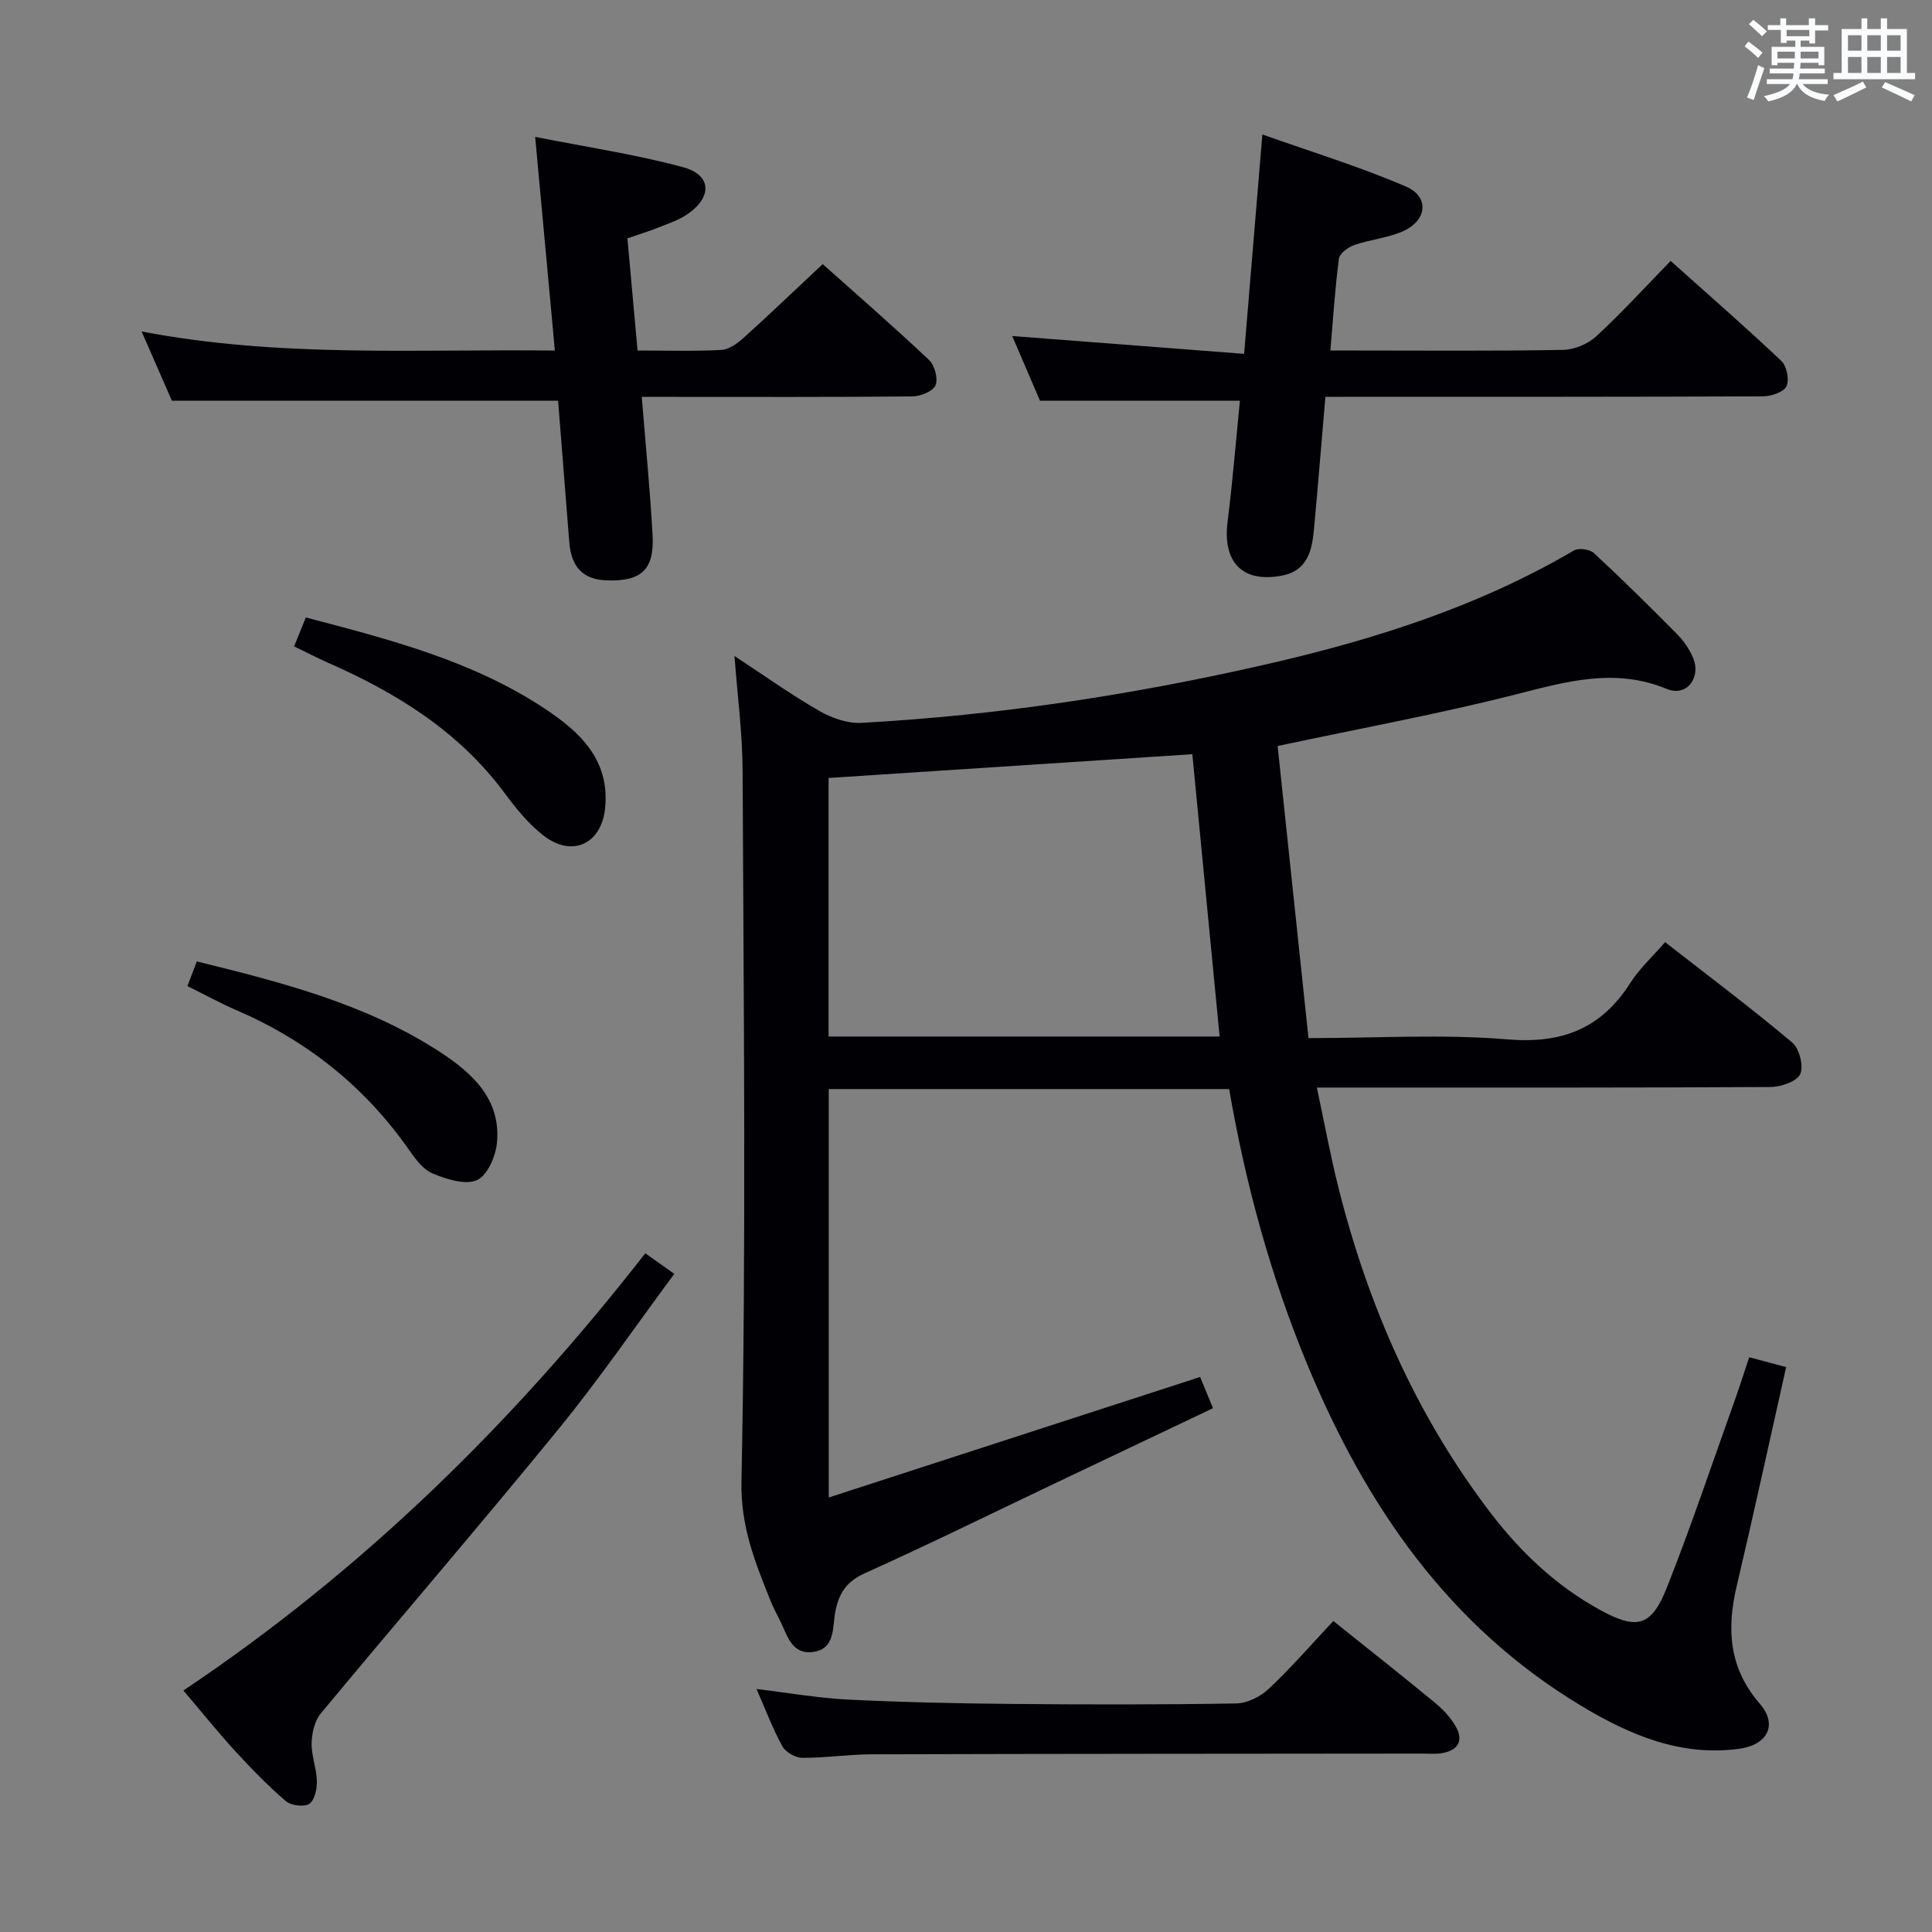 <svg enable-background="new 0 0 400 400" viewBox="0 0 400 400" xmlns="http://www.w3.org/2000/svg"><rect x="0" y="0" width="400" height="400" fill="#808080" stroke="none"/><g fill="#010105"><path d="m362.16 281c2.9.78 5.27 1.41 7.64 2.05-3.46 15.38-6.72 30.42-10.25 45.4-2.1 8.91-1.56 16.95 4.8 24.29 3.78 4.36 1.61 8.55-4.34 9.34-12.07 1.6-22.52-2.84-32.54-8.85-27.64-16.58-44.74-41.6-56.8-70.71-7.59-18.31-12.78-37.3-16.19-57.04-27.65 0-55.07 0-82.9 0v84.56c25.62-8.31 51.09-16.57 76.89-24.95.89 2.15 1.69 4.1 2.67 6.46-11 5.23-21.91 10.42-32.81 15.6-13.05 6.21-26.03 12.61-39.21 18.54-3.83 1.72-5.42 4.09-6.18 8.01-.61 3.13.06 7.75-4.67 8.33-4.55.55-5.31-3.73-6.89-6.73-.69-1.32-1.37-2.66-1.92-4.05-3.16-7.92-6.15-15.17-5.95-24.66 1-48.97.45-97.98.24-146.97-.03-7.72-1.06-15.44-1.68-23.8 6.14 4.03 11.67 7.98 17.54 11.36 2.56 1.48 5.85 2.63 8.73 2.48 28.25-1.55 56.14-5.79 83.71-12.09 22.29-5.09 43.93-11.94 63.82-23.6.98-.57 3.27-.26 4.13.54 5.86 5.43 11.56 11.05 17.18 16.74 1.38 1.39 2.59 3.12 3.34 4.92 1.75 4.15-1.34 8.15-5.39 6.48-10.8-4.47-20.86-1.53-31.38 1.14-15.89 4.04-32.05 7-49.23 10.66 2.08 19.71 4.21 39.91 6.39 60.48 14.22 0 27.76-.86 41.13.26 11.34.96 19.49-2.21 25.53-11.73 1.85-2.91 4.5-5.31 7.17-8.4 8.91 6.95 17.79 13.62 26.29 20.75 1.49 1.25 2.44 4.89 1.69 6.56-.69 1.54-3.99 2.67-6.14 2.68-29 .17-57.99.12-86.99.12-1.97 0-3.95 0-6.95 0 1.56 7.3 2.8 14.06 4.47 20.71 6.14 24.45 16.11 47.16 31.46 67.3 6.21 8.14 13.57 15.11 22.61 20.09 7.68 4.23 10.7 3.56 13.91-4.54 4.96-12.5 9.24-25.28 13.77-37.95 1.12-3.1 2.12-6.26 3.3-9.78zm-190.61-119.93v53.53h80.96c-1.89-19.62-3.76-38.9-5.65-58.45-25.15 1.64-50.12 3.27-75.31 4.92z"/><path d="m132.87 82.17c.81 10.14 1.74 19.4 2.24 28.68.38 7.12-2.35 9.56-9.51 9.31-4.84-.17-7.32-2.69-7.74-7.92-.78-9.76-1.54-19.52-2.31-29.27-26.51 0-52.87 0-79.96 0-1.68-3.83-3.72-8.5-6.27-14.34 28.71 5.48 56.81 3.61 85.56 3.95-1.36-14.79-2.67-28.94-4.08-44.24 10.41 2.07 20.68 3.59 30.63 6.28 5.93 1.6 6.08 6.2.86 9.75-1.75 1.19-3.86 1.89-5.86 2.69s-4.05 1.43-6.53 2.29c.69 7.66 1.38 15.23 2.1 23.22 6.06 0 11.71.18 17.34-.12 1.58-.08 3.31-1.33 4.58-2.47 5.44-4.91 10.73-9.98 16.41-15.3 6.99 6.24 14.64 12.89 22 19.83 1.17 1.1 1.93 3.87 1.37 5.24-.52 1.25-3.09 2.3-4.76 2.32-16.66.17-33.32.1-49.99.1-1.8 0-3.59 0-6.08 0z"/><path d="m274.41 82.17c-.82 9.51-1.54 18.43-2.36 27.33-.41 4.47-1.31 8.71-6.77 9.7-8.08 1.47-12.17-2.8-11.12-11.18 1.05-8.37 1.73-16.79 2.55-25.05-13.75 0-27.15 0-41.39 0-1.66-3.88-3.71-8.65-5.75-13.4 16.16 1.24 31.79 2.45 48.01 3.69 1.29-15.46 2.48-29.79 3.78-45.42 10.06 3.58 20.13 6.65 29.74 10.79 4.93 2.12 4.35 7.09-.72 9.29-3.15 1.36-6.73 1.68-9.99 2.81-1.28.44-3.03 1.74-3.18 2.83-.8 6.05-1.18 12.16-1.77 19.01h5.2c14.33 0 28.66.13 42.98-.13 2.34-.04 5.15-1.23 6.88-2.82 5.23-4.82 10.04-10.11 15.39-15.6 7.97 7.14 15.6 13.78 22.94 20.73 1.11 1.06 1.68 3.94 1.03 5.24-.62 1.23-3.17 2.06-4.88 2.07-27.99.12-55.98.09-83.97.09-1.98.02-3.96.02-6.6.02z"/><path d="m37.97 350c37.19-24.89 68.36-55.52 95.63-90.52 2.11 1.5 3.85 2.72 6.01 4.26-8.05 10.84-15.56 21.82-23.94 32.09-16.19 19.84-32.92 39.24-49.27 58.94-1.28 1.54-1.83 4.05-1.88 6.13-.06 2.6 1.02 5.22 1.08 7.84.04 1.63-.45 4-1.56 4.72-1.09.71-3.78.37-4.87-.56-3.76-3.24-7.24-6.83-10.6-10.49-3.55-3.89-6.86-8.02-10.6-12.41z"/><path d="m276.05 335.61c7.32 5.86 14.24 11.32 21.04 16.92 1.64 1.35 3.19 3 4.25 4.82 1.79 3.09.52 5.1-2.92 5.64-1.3.21-2.66.06-3.99.07-37.97.04-75.95.04-113.92.15-4.81.01-9.62.76-14.43.73-1.4-.01-3.41-1.17-4.09-2.38-1.99-3.6-3.44-7.5-5.36-11.87 6.68.8 12.8 1.89 18.95 2.19 11.29.56 22.61.8 33.91.9 15.49.14 30.98.16 46.46-.1 2.29-.04 5.02-1.41 6.73-3.03 4.6-4.31 8.74-9.1 13.37-14.04z"/><path d="m60.89 133.83c.85-2.1 1.58-3.88 2.43-5.99 17.33 4.55 34.5 8.95 49.5 18.9 7.22 4.79 13.43 10.54 12.47 20.49-.71 7.43-6.72 10.39-12.7 5.81-3.1-2.37-5.68-5.56-8.03-8.73-9.49-12.86-22.48-20.89-36.79-27.16-2.11-.94-4.17-2.02-6.88-3.32z"/><path d="m38.8 204.16c.67-1.75 1.24-3.24 1.95-5.11 17.7 4.37 35.15 8.82 50.49 18.85 6.68 4.37 12.55 9.83 11.64 18.81-.28 2.78-2.03 6.73-4.17 7.64-2.45 1.04-6.29-.22-9.15-1.4-1.96-.81-3.55-2.99-4.86-4.86-9.19-13.14-21.2-22.71-35.91-29.01-3.3-1.44-6.48-3.19-9.99-4.92z"/></g><path d="m361.2 9.6.8-1c.9.7 1.9 1.4 2.9 2.3l-.9 1.1c-1-1-2-1.8-2.8-2.4zm.5 10.6c.9-2.1 1.6-4.3 2.3-6.7.4.2.8.4 1.3.6-.7 2.1-1.5 4.3-2.2 6.6zm.4-15.2.9-.9c1 .8 2 1.6 2.8 2.4l-1 1c-.9-.9-1.8-1.7-2.7-2.5zm12.5-1.2h1.2v1.4h2.7v1.1h-2.7v2.7h-1.2v-.6h-1.8v1.3h4.9v3.8h-1.2v-.5h-3.7c0 .4-.1.9-.1 1.2h5.1v1h-5.2c0 .5-.1.9-.2 1.2h6v1h-5.2c1.1 1.3 2.9 2 5.5 2.2-.4.4-.7.8-.9 1.3-2.9-.5-4.8-1.6-5.7-3.5h-.1c-.8 1.7-2.7 2.9-5.9 3.6-.2-.4-.6-.8-.9-1.1 2.8-.6 4.6-1.4 5.4-2.5h-4.8v-1h5.3c.1-.3.2-.7.2-1.2h-4.9v-1h5c0-.4 0-.8.1-1.2h-3.5v.5h-1.2v-3.8h4.9v-1.3h-1.8v.5h-1.2v-2.7h-2.7v-1h2.6v-1.4h1.2v1.4h4.7v-1.4zm-6.6 8.3h3.6c0-.4 0-.9 0-1.4h-3.6zm1.9-4.6h4.7v-1.3h-4.7zm6.6 3.2h-3.7v1.4h3.7z" fill="#fafbfc"/><path d="m385.3 3.8h1.3v2.2h2.8v-2.2h1.3v2.2h4.1v9.1h1.7v1.3h-16.9v-1.3h1.7v-9.1h4.1v-2.2zm.4 13.1.7 1.2c-1.8.9-3.8 1.9-6 2.9-.2-.4-.5-.8-.8-1.3 2.3-1 4.3-1.9 6.1-2.8zm-3.1-6.4h2.8v-3.2h-2.8zm0 4.6h2.8v-3.3h-2.8zm4-4.6h2.8v-3.2h-2.8zm0 4.6h2.8v-3.3h-2.8zm3.7 1.9c2.1.9 4.1 1.8 6.1 2.7l-.7 1.3c-2.2-1.1-4.2-2-6.1-2.9zm3.2-9.7h-2.8v3.2h2.8zm-2.8 7.8h2.8v-3.3h-2.8z" fill="#fafbfc"/></svg>